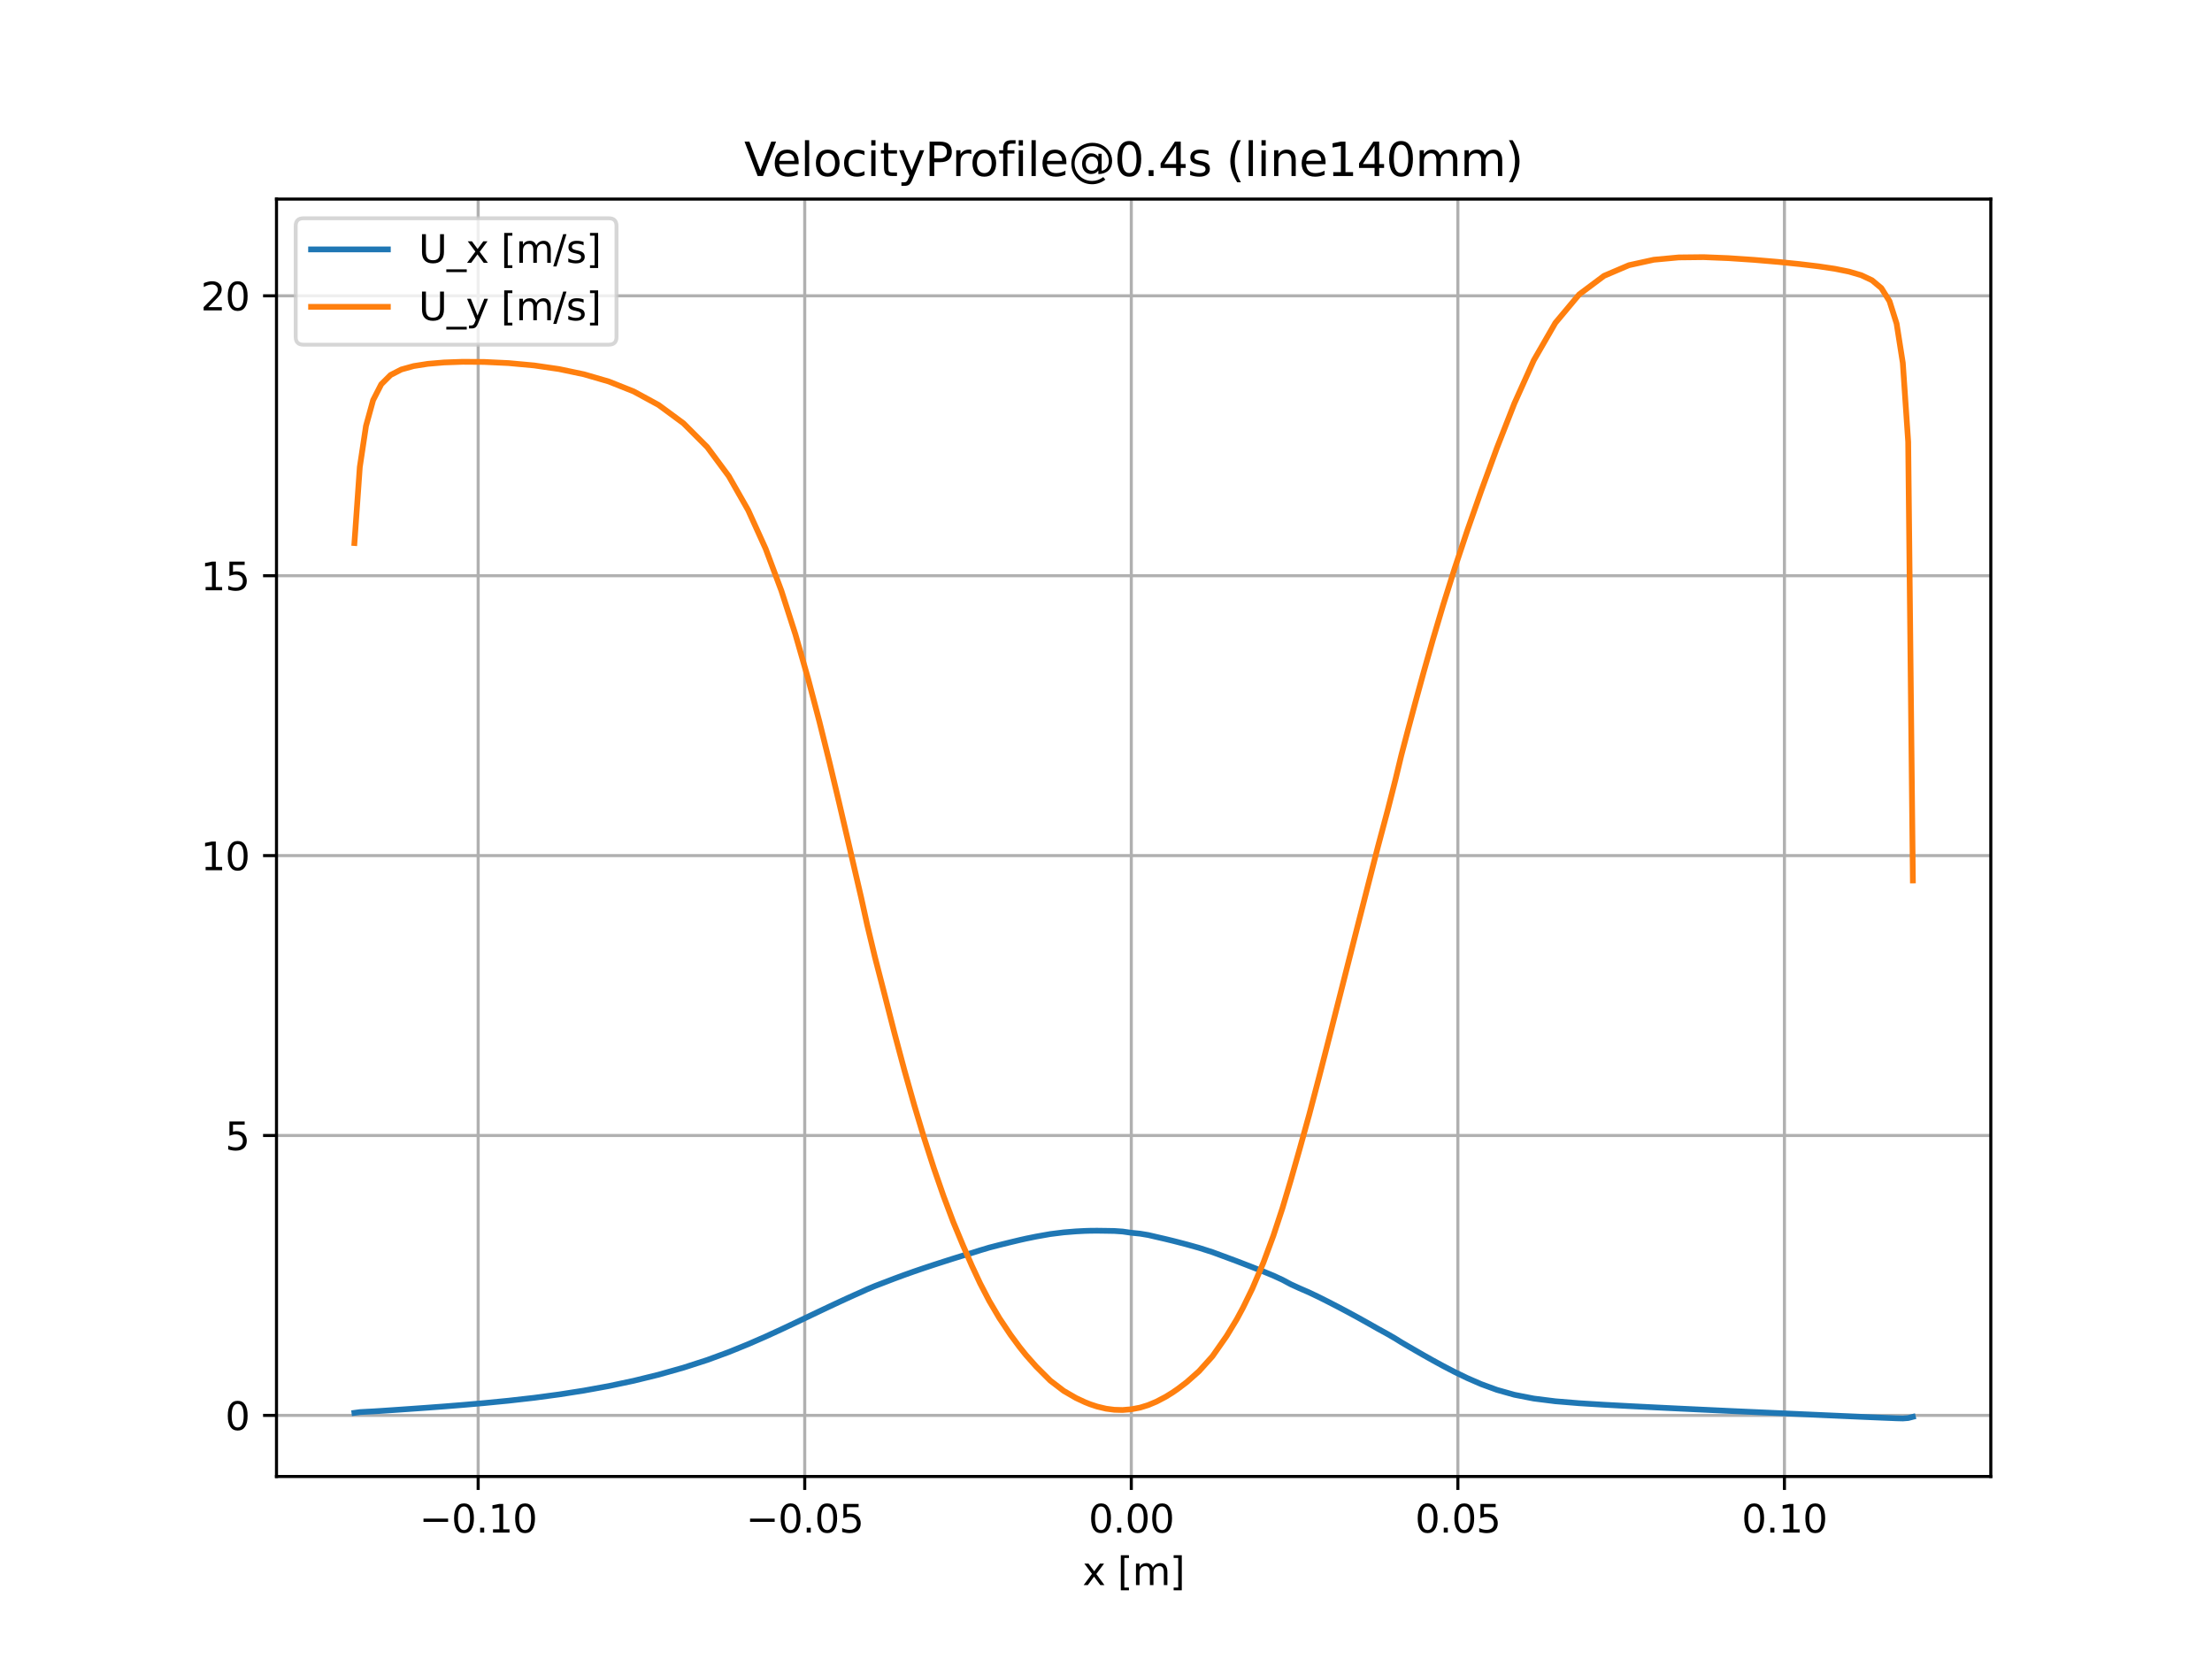 <?xml version="1.0" encoding="utf-8" standalone="no"?>
<!DOCTYPE svg PUBLIC "-//W3C//DTD SVG 1.1//EN"
  "http://www.w3.org/Graphics/SVG/1.1/DTD/svg11.dtd">
<svg xmlns:xlink="http://www.w3.org/1999/xlink" width="576pt" height="432pt" viewBox="0 0 576 432" xmlns="http://www.w3.org/2000/svg" version="1.1">
 <defs>
  <style type="text/css">*{stroke-linejoin: round; stroke-linecap: butt}</style>
 </defs>
 <g id="figure_1">
  <g id="patch_1">
   <path d="M 0 432 
L 576 432 
L 576 0 
L 0 0 
z
" style="fill: #ffffff"/>
  </g>
  <g id="axes_1">
   <g id="patch_2">
    <path d="M 72 384.48 
L 518.4 384.48 
L 518.4 51.84 
L 72 51.84 
z
" style="fill: #ffffff"/>
   </g>
   <g id="matplotlib.axis_1">
    <g id="xtick_1">
     <g id="line2d_1">
      <path d="M 124.513 384.48 
L 124.513 51.84 
" clip-path="url(#p460eb68d55)" style="fill: none; stroke: #b0b0b0; stroke-width: 0.8; stroke-linecap: square"/>
     </g>
     <g id="line2d_2">
      <defs>
       <path id="m93e8ab4a0a" d="M 0 0 
L 0 3.5 
" style="stroke: #000000; stroke-width: 0.8"/>
      </defs>
      <g>
       <use xlink:href="#m93e8ab4a0a" x="124.513" y="384.48" style="stroke: #000000; stroke-width: 0.8"/>
      </g>
     </g>
     <g id="text_1">
      <!-- −0.10 -->
      <g transform="translate(109.191 399.078) scale(0.1 -0.1)">
       <defs>
        <path id="DejaVuSans-2212" d="M 678 2272 
L 4684 2272 
L 4684 1741 
L 678 1741 
L 678 2272 
z
" transform="scale(0.016)"/>
        <path id="DejaVuSans-30" d="M 2034 4250 
Q 1547 4250 1301 3770 
Q 1056 3291 1056 2328 
Q 1056 1369 1301 889 
Q 1547 409 2034 409 
Q 2525 409 2770 889 
Q 3016 1369 3016 2328 
Q 3016 3291 2770 3770 
Q 2525 4250 2034 4250 
z
M 2034 4750 
Q 2819 4750 3233 4129 
Q 3647 3509 3647 2328 
Q 3647 1150 3233 529 
Q 2819 -91 2034 -91 
Q 1250 -91 836 529 
Q 422 1150 422 2328 
Q 422 3509 836 4129 
Q 1250 4750 2034 4750 
z
" transform="scale(0.016)"/>
        <path id="DejaVuSans-2e" d="M 684 794 
L 1344 794 
L 1344 0 
L 684 0 
L 684 794 
z
" transform="scale(0.016)"/>
        <path id="DejaVuSans-31" d="M 794 531 
L 1825 531 
L 1825 4091 
L 703 3866 
L 703 4441 
L 1819 4666 
L 2450 4666 
L 2450 531 
L 3481 531 
L 3481 0 
L 794 0 
L 794 531 
z
" transform="scale(0.016)"/>
       </defs>
       <use xlink:href="#DejaVuSans-2212"/>
       <use xlink:href="#DejaVuSans-30" x="83.789"/>
       <use xlink:href="#DejaVuSans-2e" x="147.412"/>
       <use xlink:href="#DejaVuSans-31" x="179.199"/>
       <use xlink:href="#DejaVuSans-30" x="242.822"/>
      </g>
     </g>
    </g>
    <g id="xtick_2">
     <g id="line2d_3">
      <path d="M 209.551 384.48 
L 209.551 51.84 
" clip-path="url(#p460eb68d55)" style="fill: none; stroke: #b0b0b0; stroke-width: 0.8; stroke-linecap: square"/>
     </g>
     <g id="line2d_4">
      <g>
       <use xlink:href="#m93e8ab4a0a" x="209.551" y="384.48" style="stroke: #000000; stroke-width: 0.8"/>
      </g>
     </g>
     <g id="text_2">
      <!-- −0.05 -->
      <g transform="translate(194.228 399.078) scale(0.1 -0.1)">
       <defs>
        <path id="DejaVuSans-35" d="M 691 4666 
L 3169 4666 
L 3169 4134 
L 1269 4134 
L 1269 2991 
Q 1406 3038 1543 3061 
Q 1681 3084 1819 3084 
Q 2600 3084 3056 2656 
Q 3513 2228 3513 1497 
Q 3513 744 3044 326 
Q 2575 -91 1722 -91 
Q 1428 -91 1123 -41 
Q 819 9 494 109 
L 494 744 
Q 775 591 1075 516 
Q 1375 441 1709 441 
Q 2250 441 2565 725 
Q 2881 1009 2881 1497 
Q 2881 1984 2565 2268 
Q 2250 2553 1709 2553 
Q 1456 2553 1204 2497 
Q 953 2441 691 2322 
L 691 4666 
z
" transform="scale(0.016)"/>
       </defs>
       <use xlink:href="#DejaVuSans-2212"/>
       <use xlink:href="#DejaVuSans-30" x="83.789"/>
       <use xlink:href="#DejaVuSans-2e" x="147.412"/>
       <use xlink:href="#DejaVuSans-30" x="179.199"/>
       <use xlink:href="#DejaVuSans-35" x="242.822"/>
      </g>
     </g>
    </g>
    <g id="xtick_3">
     <g id="line2d_5">
      <path d="M 294.589 384.48 
L 294.589 51.84 
" clip-path="url(#p460eb68d55)" style="fill: none; stroke: #b0b0b0; stroke-width: 0.8; stroke-linecap: square"/>
     </g>
     <g id="line2d_6">
      <g>
       <use xlink:href="#m93e8ab4a0a" x="294.589" y="384.48" style="stroke: #000000; stroke-width: 0.8"/>
      </g>
     </g>
     <g id="text_3">
      <!-- 0.00 -->
      <g transform="translate(283.456 399.078) scale(0.1 -0.1)">
       <use xlink:href="#DejaVuSans-30"/>
       <use xlink:href="#DejaVuSans-2e" x="63.623"/>
       <use xlink:href="#DejaVuSans-30" x="95.41"/>
       <use xlink:href="#DejaVuSans-30" x="159.033"/>
      </g>
     </g>
    </g>
    <g id="xtick_4">
     <g id="line2d_7">
      <path d="M 379.626 384.48 
L 379.626 51.84 
" clip-path="url(#p460eb68d55)" style="fill: none; stroke: #b0b0b0; stroke-width: 0.8; stroke-linecap: square"/>
     </g>
     <g id="line2d_8">
      <g>
       <use xlink:href="#m93e8ab4a0a" x="379.626" y="384.48" style="stroke: #000000; stroke-width: 0.8"/>
      </g>
     </g>
     <g id="text_4">
      <!-- 0.05 -->
      <g transform="translate(368.493 399.078) scale(0.1 -0.1)">
       <use xlink:href="#DejaVuSans-30"/>
       <use xlink:href="#DejaVuSans-2e" x="63.623"/>
       <use xlink:href="#DejaVuSans-30" x="95.41"/>
       <use xlink:href="#DejaVuSans-35" x="159.033"/>
      </g>
     </g>
    </g>
    <g id="xtick_5">
     <g id="line2d_9">
      <path d="M 464.664 384.48 
L 464.664 51.84 
" clip-path="url(#p460eb68d55)" style="fill: none; stroke: #b0b0b0; stroke-width: 0.8; stroke-linecap: square"/>
     </g>
     <g id="line2d_10">
      <g>
       <use xlink:href="#m93e8ab4a0a" x="464.664" y="384.48" style="stroke: #000000; stroke-width: 0.8"/>
      </g>
     </g>
     <g id="text_5">
      <!-- 0.10 -->
      <g transform="translate(453.531 399.078) scale(0.1 -0.1)">
       <use xlink:href="#DejaVuSans-30"/>
       <use xlink:href="#DejaVuSans-2e" x="63.623"/>
       <use xlink:href="#DejaVuSans-31" x="95.41"/>
       <use xlink:href="#DejaVuSans-30" x="159.033"/>
      </g>
     </g>
    </g>
    <g id="text_6">
     <!-- x [m] -->
     <g transform="translate(281.88 412.757) scale(0.1 -0.1)">
      <defs>
       <path id="DejaVuSans-78" d="M 3513 3500 
L 2247 1797 
L 3578 0 
L 2900 0 
L 1881 1375 
L 863 0 
L 184 0 
L 1544 1831 
L 300 3500 
L 978 3500 
L 1906 2253 
L 2834 3500 
L 3513 3500 
z
" transform="scale(0.016)"/>
       <path id="DejaVuSans-20" transform="scale(0.016)"/>
       <path id="DejaVuSans-5b" d="M 550 4863 
L 1875 4863 
L 1875 4416 
L 1125 4416 
L 1125 -397 
L 1875 -397 
L 1875 -844 
L 550 -844 
L 550 4863 
z
" transform="scale(0.016)"/>
       <path id="DejaVuSans-6d" d="M 3328 2828 
Q 3544 3216 3844 3400 
Q 4144 3584 4550 3584 
Q 5097 3584 5394 3201 
Q 5691 2819 5691 2113 
L 5691 0 
L 5113 0 
L 5113 2094 
Q 5113 2597 4934 2840 
Q 4756 3084 4391 3084 
Q 3944 3084 3684 2787 
Q 3425 2491 3425 1978 
L 3425 0 
L 2847 0 
L 2847 2094 
Q 2847 2600 2669 2842 
Q 2491 3084 2119 3084 
Q 1678 3084 1418 2786 
Q 1159 2488 1159 1978 
L 1159 0 
L 581 0 
L 581 3500 
L 1159 3500 
L 1159 2956 
Q 1356 3278 1631 3431 
Q 1906 3584 2284 3584 
Q 2666 3584 2933 3390 
Q 3200 3197 3328 2828 
z
" transform="scale(0.016)"/>
       <path id="DejaVuSans-5d" d="M 1947 4863 
L 1947 -844 
L 622 -844 
L 622 -397 
L 1369 -397 
L 1369 4416 
L 622 4416 
L 622 4863 
L 1947 4863 
z
" transform="scale(0.016)"/>
      </defs>
      <use xlink:href="#DejaVuSans-78"/>
      <use xlink:href="#DejaVuSans-20" x="59.18"/>
      <use xlink:href="#DejaVuSans-5b" x="90.967"/>
      <use xlink:href="#DejaVuSans-6d" x="129.98"/>
      <use xlink:href="#DejaVuSans-5d" x="227.393"/>
     </g>
    </g>
   </g>
   <g id="matplotlib.axis_2">
    <g id="ytick_1">
     <g id="line2d_11">
      <path d="M 72 368.568 
L 518.4 368.568 
" clip-path="url(#p460eb68d55)" style="fill: none; stroke: #b0b0b0; stroke-width: 0.8; stroke-linecap: square"/>
     </g>
     <g id="line2d_12">
      <defs>
       <path id="m8f0f9b0b21" d="M 0 0 
L -3.5 0 
" style="stroke: #000000; stroke-width: 0.8"/>
      </defs>
      <g>
       <use xlink:href="#m8f0f9b0b21" x="72" y="368.568" style="stroke: #000000; stroke-width: 0.8"/>
      </g>
     </g>
     <g id="text_7">
      <!-- 0 -->
      <g transform="translate(58.638 372.368) scale(0.1 -0.1)">
       <use xlink:href="#DejaVuSans-30"/>
      </g>
     </g>
    </g>
    <g id="ytick_2">
     <g id="line2d_13">
      <path d="M 72 295.684 
L 518.4 295.684 
" clip-path="url(#p460eb68d55)" style="fill: none; stroke: #b0b0b0; stroke-width: 0.8; stroke-linecap: square"/>
     </g>
     <g id="line2d_14">
      <g>
       <use xlink:href="#m8f0f9b0b21" x="72" y="295.684" style="stroke: #000000; stroke-width: 0.8"/>
      </g>
     </g>
     <g id="text_8">
      <!-- 5 -->
      <g transform="translate(58.638 299.483) scale(0.1 -0.1)">
       <use xlink:href="#DejaVuSans-35"/>
      </g>
     </g>
    </g>
    <g id="ytick_3">
     <g id="line2d_15">
      <path d="M 72 222.8 
L 518.4 222.8 
" clip-path="url(#p460eb68d55)" style="fill: none; stroke: #b0b0b0; stroke-width: 0.8; stroke-linecap: square"/>
     </g>
     <g id="line2d_16">
      <g>
       <use xlink:href="#m8f0f9b0b21" x="72" y="222.8" style="stroke: #000000; stroke-width: 0.8"/>
      </g>
     </g>
     <g id="text_9">
      <!-- 10 -->
      <g transform="translate(52.275 226.599) scale(0.1 -0.1)">
       <use xlink:href="#DejaVuSans-31"/>
       <use xlink:href="#DejaVuSans-30" x="63.623"/>
      </g>
     </g>
    </g>
    <g id="ytick_4">
     <g id="line2d_17">
      <path d="M 72 149.915 
L 518.4 149.915 
" clip-path="url(#p460eb68d55)" style="fill: none; stroke: #b0b0b0; stroke-width: 0.8; stroke-linecap: square"/>
     </g>
     <g id="line2d_18">
      <g>
       <use xlink:href="#m8f0f9b0b21" x="72" y="149.915" style="stroke: #000000; stroke-width: 0.8"/>
      </g>
     </g>
     <g id="text_10">
      <!-- 15 -->
      <g transform="translate(52.275 153.715) scale(0.1 -0.1)">
       <use xlink:href="#DejaVuSans-31"/>
       <use xlink:href="#DejaVuSans-35" x="63.623"/>
      </g>
     </g>
    </g>
    <g id="ytick_5">
     <g id="line2d_19">
      <path d="M 72 77.031 
L 518.4 77.031 
" clip-path="url(#p460eb68d55)" style="fill: none; stroke: #b0b0b0; stroke-width: 0.8; stroke-linecap: square"/>
     </g>
     <g id="line2d_20">
      <g>
       <use xlink:href="#m8f0f9b0b21" x="72" y="77.031" style="stroke: #000000; stroke-width: 0.8"/>
      </g>
     </g>
     <g id="text_11">
      <!-- 20 -->
      <g transform="translate(52.275 80.83) scale(0.1 -0.1)">
       <defs>
        <path id="DejaVuSans-32" d="M 1228 531 
L 3431 531 
L 3431 0 
L 469 0 
L 469 531 
Q 828 903 1448 1529 
Q 2069 2156 2228 2338 
Q 2531 2678 2651 2914 
Q 2772 3150 2772 3378 
Q 2772 3750 2511 3984 
Q 2250 4219 1831 4219 
Q 1534 4219 1204 4116 
Q 875 4013 500 3803 
L 500 4441 
Q 881 4594 1212 4672 
Q 1544 4750 1819 4750 
Q 2544 4750 2975 4387 
Q 3406 4025 3406 3419 
Q 3406 3131 3298 2873 
Q 3191 2616 2906 2266 
Q 2828 2175 2409 1742 
Q 1991 1309 1228 531 
z
" transform="scale(0.016)"/>
       </defs>
       <use xlink:href="#DejaVuSans-32"/>
       <use xlink:href="#DejaVuSans-30" x="63.623"/>
      </g>
     </g>
    </g>
   </g>
   <g id="line2d_21">
    <path d="M 92.291 367.906 
L 93.694 367.713 
L 95.305 367.621 
L 97.153 367.525 
L 99.276 367.391 
L 101.711 367.227 
L 104.507 367.035 
L 107.715 366.812 
L 111.397 366.549 
L 115.625 366.234 
L 120.477 365.847 
L 126.045 365.36 
L 132.436 364.736 
L 139.091 363.982 
L 145.57 363.113 
L 152.049 362.102 
L 158.528 360.924 
L 165.008 359.554 
L 171.487 357.965 
L 177.966 356.137 
L 184.164 354.134 
L 189.781 352.069 
L 194.831 350.019 
L 199.37 348.037 
L 203.45 346.166 
L 207.117 344.437 
L 210.413 342.865 
L 213.376 341.452 
L 216.039 340.192 
L 218.432 339.072 
L 220.584 338.08 
L 222.518 337.204 
L 224.256 336.436 
L 225.819 335.717 
L 227.834 334.875 
L 230.385 333.901 
L 232.936 332.923 
L 235.487 331.982 
L 238.039 331.078 
L 240.59 330.205 
L 243.141 329.36 
L 245.692 328.538 
L 248.243 327.723 
L 250.794 326.936 
L 253.091 326.255 
L 255.24 325.577 
L 257.609 324.866 
L 260.222 324.192 
L 263.105 323.482 
L 265.493 322.909 
L 267.16 322.535 
L 269.79 322 
L 273.475 321.346 
L 276.994 320.906 
L 280.179 320.648 
L 282.489 320.53 
L 283.858 320.489 
L 285.671 320.472 
L 288.033 320.504 
L 290.171 320.54 
L 292.321 320.686 
L 294.589 321.011 
L 296.856 321.241 
L 299.012 321.601 
L 301.16 322.1 
L 303.529 322.647 
L 305.332 323.087 
L 306.703 323.436 
L 309.025 324.043 
L 312.204 324.931 
L 315.71 326.05 
L 319.396 327.412 
L 322.025 328.391 
L 323.697 329.034 
L 326.099 329.963 
L 328.982 331.095 
L 331.592 332.173 
L 333.954 333.259 
L 336.092 334.407 
L 338.383 335.455 
L 340.934 336.565 
L 343.485 337.784 
L 346.036 339.068 
L 348.587 340.386 
L 351.139 341.739 
L 353.69 343.128 
L 356.241 344.549 
L 358.792 345.993 
L 361.343 347.393 
L 363.358 348.561 
L 364.921 349.536 
L 366.659 350.548 
L 368.593 351.67 
L 370.745 352.905 
L 373.138 354.251 
L 375.801 355.703 
L 378.764 357.244 
L 382.06 358.84 
L 385.727 360.432 
L 389.807 361.921 
L 394.346 363.195 
L 399.396 364.18 
L 405.013 364.888 
L 411.212 365.395 
L 417.691 365.792 
L 424.17 366.138 
L 430.649 366.464 
L 437.128 366.783 
L 443.607 367.088 
L 450.086 367.393 
L 456.742 367.693 
L 463.133 367.977 
L 468.701 368.226 
L 473.554 368.443 
L 477.782 368.631 
L 481.464 368.794 
L 484.673 368.935 
L 487.467 369.056 
L 489.903 369.158 
L 492.026 369.243 
L 493.874 369.32 
L 495.485 369.36 
L 496.888 369.252 
L 498.109 368.937 
" clip-path="url(#p460eb68d55)" style="fill: none; stroke: #1f77b4; stroke-width: 1.5; stroke-linecap: square"/>
   </g>
   <g id="line2d_22">
    <path d="M 92.291 141.407 
L 93.694 121.617 
L 95.305 110.922 
L 97.153 104.207 
L 99.276 100.066 
L 101.711 97.646 
L 104.507 96.214 
L 107.715 95.321 
L 111.397 94.742 
L 115.625 94.382 
L 120.477 94.21 
L 126.045 94.248 
L 132.436 94.548 
L 139.091 95.159 
L 145.57 96.104 
L 152.049 97.461 
L 158.528 99.345 
L 165.008 101.926 
L 171.487 105.444 
L 177.966 110.218 
L 184.164 116.422 
L 189.781 123.998 
L 194.831 132.869 
L 199.37 142.885 
L 203.45 153.773 
L 207.117 165.164 
L 210.413 176.668 
L 213.376 187.929 
L 216.039 198.672 
L 218.432 208.71 
L 220.584 217.93 
L 222.518 226.281 
L 224.256 233.755 
L 225.819 240.858 
L 227.834 249.249 
L 230.385 259.13 
L 232.936 269.094 
L 235.487 278.633 
L 238.039 287.675 
L 240.59 296.173 
L 243.141 304.101 
L 245.692 311.455 
L 248.243 318.242 
L 250.794 324.375 
L 253.091 329.626 
L 255.24 334.224 
L 257.609 338.774 
L 260.222 343.21 
L 263.105 347.533 
L 265.493 350.763 
L 267.16 352.843 
L 269.79 355.813 
L 273.475 359.495 
L 276.994 362.183 
L 280.179 364.027 
L 282.489 365.11 
L 283.858 365.657 
L 285.671 366.258 
L 288.033 366.824 
L 290.171 367.102 
L 292.321 367.161 
L 294.589 366.971 
L 296.856 366.543 
L 299.012 365.872 
L 301.16 364.971 
L 303.529 363.726 
L 305.332 362.609 
L 306.703 361.663 
L 309.025 359.901 
L 312.204 357.082 
L 315.71 353.187 
L 319.396 347.917 
L 322.025 343.588 
L 323.697 340.483 
L 326.099 335.555 
L 328.982 328.797 
L 331.592 321.747 
L 333.954 314.581 
L 336.092 307.415 
L 338.383 299.369 
L 340.934 290.186 
L 343.485 280.484 
L 346.036 270.562 
L 348.587 260.535 
L 351.139 250.488 
L 353.69 240.468 
L 356.241 230.49 
L 358.792 220.542 
L 361.343 210.993 
L 363.358 203.079 
L 364.921 196.588 
L 366.659 189.977 
L 368.593 182.76 
L 370.745 174.924 
L 373.138 166.485 
L 375.801 157.511 
L 378.764 148.086 
L 382.06 138.216 
L 385.727 127.762 
L 389.807 116.613 
L 394.346 105.035 
L 399.396 93.822 
L 405.013 84.081 
L 411.212 76.668 
L 417.691 71.827 
L 424.17 69.059 
L 430.649 67.635 
L 437.128 67.033 
L 443.607 66.96 
L 450.086 67.221 
L 456.742 67.667 
L 463.133 68.209 
L 468.701 68.773 
L 473.554 69.356 
L 477.782 69.986 
L 481.464 70.724 
L 484.673 71.662 
L 487.467 72.98 
L 489.903 75.021 
L 492.026 78.429 
L 493.874 84.264 
L 495.485 94.504 
L 496.888 115.058 
L 498.109 229.277 
" clip-path="url(#p460eb68d55)" style="fill: none; stroke: #ff7f0e; stroke-width: 1.5; stroke-linecap: square"/>
   </g>
   <g id="patch_3">
    <path d="M 72 384.48 
L 72 51.84 
" style="fill: none; stroke: #000000; stroke-width: 0.8; stroke-linejoin: miter; stroke-linecap: square"/>
   </g>
   <g id="patch_4">
    <path d="M 518.4 384.48 
L 518.4 51.84 
" style="fill: none; stroke: #000000; stroke-width: 0.8; stroke-linejoin: miter; stroke-linecap: square"/>
   </g>
   <g id="patch_5">
    <path d="M 72 384.48 
L 518.4 384.48 
" style="fill: none; stroke: #000000; stroke-width: 0.8; stroke-linejoin: miter; stroke-linecap: square"/>
   </g>
   <g id="patch_6">
    <path d="M 72 51.84 
L 518.4 51.84 
" style="fill: none; stroke: #000000; stroke-width: 0.8; stroke-linejoin: miter; stroke-linecap: square"/>
   </g>
   <g id="text_12">
    <!-- VelocityProfile@0.4s (line140mm) -->
    <g transform="translate(193.782 45.84) scale(0.12 -0.12)">
     <defs>
      <path id="DejaVuSans-56" d="M 1831 0 
L 50 4666 
L 709 4666 
L 2188 738 
L 3669 4666 
L 4325 4666 
L 2547 0 
L 1831 0 
z
" transform="scale(0.016)"/>
      <path id="DejaVuSans-65" d="M 3597 1894 
L 3597 1613 
L 953 1613 
Q 991 1019 1311 708 
Q 1631 397 2203 397 
Q 2534 397 2845 478 
Q 3156 559 3463 722 
L 3463 178 
Q 3153 47 2828 -22 
Q 2503 -91 2169 -91 
Q 1331 -91 842 396 
Q 353 884 353 1716 
Q 353 2575 817 3079 
Q 1281 3584 2069 3584 
Q 2775 3584 3186 3129 
Q 3597 2675 3597 1894 
z
M 3022 2063 
Q 3016 2534 2758 2815 
Q 2500 3097 2075 3097 
Q 1594 3097 1305 2825 
Q 1016 2553 972 2059 
L 3022 2063 
z
" transform="scale(0.016)"/>
      <path id="DejaVuSans-6c" d="M 603 4863 
L 1178 4863 
L 1178 0 
L 603 0 
L 603 4863 
z
" transform="scale(0.016)"/>
      <path id="DejaVuSans-6f" d="M 1959 3097 
Q 1497 3097 1228 2736 
Q 959 2375 959 1747 
Q 959 1119 1226 758 
Q 1494 397 1959 397 
Q 2419 397 2687 759 
Q 2956 1122 2956 1747 
Q 2956 2369 2687 2733 
Q 2419 3097 1959 3097 
z
M 1959 3584 
Q 2709 3584 3137 3096 
Q 3566 2609 3566 1747 
Q 3566 888 3137 398 
Q 2709 -91 1959 -91 
Q 1206 -91 779 398 
Q 353 888 353 1747 
Q 353 2609 779 3096 
Q 1206 3584 1959 3584 
z
" transform="scale(0.016)"/>
      <path id="DejaVuSans-63" d="M 3122 3366 
L 3122 2828 
Q 2878 2963 2633 3030 
Q 2388 3097 2138 3097 
Q 1578 3097 1268 2742 
Q 959 2388 959 1747 
Q 959 1106 1268 751 
Q 1578 397 2138 397 
Q 2388 397 2633 464 
Q 2878 531 3122 666 
L 3122 134 
Q 2881 22 2623 -34 
Q 2366 -91 2075 -91 
Q 1284 -91 818 406 
Q 353 903 353 1747 
Q 353 2603 823 3093 
Q 1294 3584 2113 3584 
Q 2378 3584 2631 3529 
Q 2884 3475 3122 3366 
z
" transform="scale(0.016)"/>
      <path id="DejaVuSans-69" d="M 603 3500 
L 1178 3500 
L 1178 0 
L 603 0 
L 603 3500 
z
M 603 4863 
L 1178 4863 
L 1178 4134 
L 603 4134 
L 603 4863 
z
" transform="scale(0.016)"/>
      <path id="DejaVuSans-74" d="M 1172 4494 
L 1172 3500 
L 2356 3500 
L 2356 3053 
L 1172 3053 
L 1172 1153 
Q 1172 725 1289 603 
Q 1406 481 1766 481 
L 2356 481 
L 2356 0 
L 1766 0 
Q 1100 0 847 248 
Q 594 497 594 1153 
L 594 3053 
L 172 3053 
L 172 3500 
L 594 3500 
L 594 4494 
L 1172 4494 
z
" transform="scale(0.016)"/>
      <path id="DejaVuSans-79" d="M 2059 -325 
Q 1816 -950 1584 -1140 
Q 1353 -1331 966 -1331 
L 506 -1331 
L 506 -850 
L 844 -850 
Q 1081 -850 1212 -737 
Q 1344 -625 1503 -206 
L 1606 56 
L 191 3500 
L 800 3500 
L 1894 763 
L 2988 3500 
L 3597 3500 
L 2059 -325 
z
" transform="scale(0.016)"/>
      <path id="DejaVuSans-50" d="M 1259 4147 
L 1259 2394 
L 2053 2394 
Q 2494 2394 2734 2622 
Q 2975 2850 2975 3272 
Q 2975 3691 2734 3919 
Q 2494 4147 2053 4147 
L 1259 4147 
z
M 628 4666 
L 2053 4666 
Q 2838 4666 3239 4311 
Q 3641 3956 3641 3272 
Q 3641 2581 3239 2228 
Q 2838 1875 2053 1875 
L 1259 1875 
L 1259 0 
L 628 0 
L 628 4666 
z
" transform="scale(0.016)"/>
      <path id="DejaVuSans-72" d="M 2631 2963 
Q 2534 3019 2420 3045 
Q 2306 3072 2169 3072 
Q 1681 3072 1420 2755 
Q 1159 2438 1159 1844 
L 1159 0 
L 581 0 
L 581 3500 
L 1159 3500 
L 1159 2956 
Q 1341 3275 1631 3429 
Q 1922 3584 2338 3584 
Q 2397 3584 2469 3576 
Q 2541 3569 2628 3553 
L 2631 2963 
z
" transform="scale(0.016)"/>
      <path id="DejaVuSans-66" d="M 2375 4863 
L 2375 4384 
L 1825 4384 
Q 1516 4384 1395 4259 
Q 1275 4134 1275 3809 
L 1275 3500 
L 2222 3500 
L 2222 3053 
L 1275 3053 
L 1275 0 
L 697 0 
L 697 3053 
L 147 3053 
L 147 3500 
L 697 3500 
L 697 3744 
Q 697 4328 969 4595 
Q 1241 4863 1831 4863 
L 2375 4863 
z
" transform="scale(0.016)"/>
      <path id="DejaVuSans-40" d="M 2381 1678 
Q 2381 1231 2603 976 
Q 2825 722 3213 722 
Q 3597 722 3817 978 
Q 4038 1234 4038 1678 
Q 4038 2116 3813 2373 
Q 3588 2631 3206 2631 
Q 2828 2631 2604 2375 
Q 2381 2119 2381 1678 
z
M 4084 744 
Q 3897 503 3655 389 
Q 3413 275 3091 275 
Q 2553 275 2217 664 
Q 1881 1053 1881 1678 
Q 1881 2303 2218 2693 
Q 2556 3084 3091 3084 
Q 3413 3084 3656 2967 
Q 3900 2850 4084 2613 
L 4084 3022 
L 4531 3022 
L 4531 722 
Q 4988 791 5245 1139 
Q 5503 1488 5503 2041 
Q 5503 2375 5404 2669 
Q 5306 2963 5106 3213 
Q 4781 3622 4314 3839 
Q 3847 4056 3297 4056 
Q 2913 4056 2559 3954 
Q 2206 3853 1906 3653 
Q 1416 3334 1139 2817 
Q 863 2300 863 1697 
Q 863 1200 1042 765 
Q 1222 331 1563 0 
Q 1891 -325 2322 -495 
Q 2753 -666 3244 -666 
Q 3647 -666 4036 -530 
Q 4425 -394 4750 -141 
L 5031 -488 
Q 4641 -791 4180 -952 
Q 3719 -1113 3244 -1113 
Q 2666 -1113 2153 -908 
Q 1641 -703 1241 -313 
Q 841 78 631 592 
Q 422 1106 422 1697 
Q 422 2266 634 2781 
Q 847 3297 1241 3688 
Q 1644 4084 2172 4295 
Q 2700 4506 3291 4506 
Q 3953 4506 4520 4234 
Q 5088 3963 5472 3463 
Q 5706 3156 5829 2797 
Q 5953 2438 5953 2053 
Q 5953 1231 5456 756 
Q 4959 281 4084 263 
L 4084 744 
z
" transform="scale(0.016)"/>
      <path id="DejaVuSans-34" d="M 2419 4116 
L 825 1625 
L 2419 1625 
L 2419 4116 
z
M 2253 4666 
L 3047 4666 
L 3047 1625 
L 3713 1625 
L 3713 1100 
L 3047 1100 
L 3047 0 
L 2419 0 
L 2419 1100 
L 313 1100 
L 313 1709 
L 2253 4666 
z
" transform="scale(0.016)"/>
      <path id="DejaVuSans-73" d="M 2834 3397 
L 2834 2853 
Q 2591 2978 2328 3040 
Q 2066 3103 1784 3103 
Q 1356 3103 1142 2972 
Q 928 2841 928 2578 
Q 928 2378 1081 2264 
Q 1234 2150 1697 2047 
L 1894 2003 
Q 2506 1872 2764 1633 
Q 3022 1394 3022 966 
Q 3022 478 2636 193 
Q 2250 -91 1575 -91 
Q 1294 -91 989 -36 
Q 684 19 347 128 
L 347 722 
Q 666 556 975 473 
Q 1284 391 1588 391 
Q 1994 391 2212 530 
Q 2431 669 2431 922 
Q 2431 1156 2273 1281 
Q 2116 1406 1581 1522 
L 1381 1569 
Q 847 1681 609 1914 
Q 372 2147 372 2553 
Q 372 3047 722 3315 
Q 1072 3584 1716 3584 
Q 2034 3584 2315 3537 
Q 2597 3491 2834 3397 
z
" transform="scale(0.016)"/>
      <path id="DejaVuSans-28" d="M 1984 4856 
Q 1566 4138 1362 3434 
Q 1159 2731 1159 2009 
Q 1159 1288 1364 580 
Q 1569 -128 1984 -844 
L 1484 -844 
Q 1016 -109 783 600 
Q 550 1309 550 2009 
Q 550 2706 781 3412 
Q 1013 4119 1484 4856 
L 1984 4856 
z
" transform="scale(0.016)"/>
      <path id="DejaVuSans-6e" d="M 3513 2113 
L 3513 0 
L 2938 0 
L 2938 2094 
Q 2938 2591 2744 2837 
Q 2550 3084 2163 3084 
Q 1697 3084 1428 2787 
Q 1159 2491 1159 1978 
L 1159 0 
L 581 0 
L 581 3500 
L 1159 3500 
L 1159 2956 
Q 1366 3272 1645 3428 
Q 1925 3584 2291 3584 
Q 2894 3584 3203 3211 
Q 3513 2838 3513 2113 
z
" transform="scale(0.016)"/>
      <path id="DejaVuSans-29" d="M 513 4856 
L 1013 4856 
Q 1481 4119 1714 3412 
Q 1947 2706 1947 2009 
Q 1947 1309 1714 600 
Q 1481 -109 1013 -844 
L 513 -844 
Q 928 -128 1133 580 
Q 1338 1288 1338 2009 
Q 1338 2731 1133 3434 
Q 928 4138 513 4856 
z
" transform="scale(0.016)"/>
     </defs>
     <use xlink:href="#DejaVuSans-56"/>
     <use xlink:href="#DejaVuSans-65" x="60.658"/>
     <use xlink:href="#DejaVuSans-6c" x="122.182"/>
     <use xlink:href="#DejaVuSans-6f" x="149.965"/>
     <use xlink:href="#DejaVuSans-63" x="211.146"/>
     <use xlink:href="#DejaVuSans-69" x="266.127"/>
     <use xlink:href="#DejaVuSans-74" x="293.91"/>
     <use xlink:href="#DejaVuSans-79" x="333.119"/>
     <use xlink:href="#DejaVuSans-50" x="392.299"/>
     <use xlink:href="#DejaVuSans-72" x="450.852"/>
     <use xlink:href="#DejaVuSans-6f" x="489.715"/>
     <use xlink:href="#DejaVuSans-66" x="550.896"/>
     <use xlink:href="#DejaVuSans-69" x="586.102"/>
     <use xlink:href="#DejaVuSans-6c" x="613.885"/>
     <use xlink:href="#DejaVuSans-65" x="641.668"/>
     <use xlink:href="#DejaVuSans-40" x="703.191"/>
     <use xlink:href="#DejaVuSans-30" x="803.191"/>
     <use xlink:href="#DejaVuSans-2e" x="866.814"/>
     <use xlink:href="#DejaVuSans-34" x="898.602"/>
     <use xlink:href="#DejaVuSans-73" x="962.225"/>
     <use xlink:href="#DejaVuSans-20" x="1014.324"/>
     <use xlink:href="#DejaVuSans-28" x="1046.111"/>
     <use xlink:href="#DejaVuSans-6c" x="1085.125"/>
     <use xlink:href="#DejaVuSans-69" x="1112.908"/>
     <use xlink:href="#DejaVuSans-6e" x="1140.691"/>
     <use xlink:href="#DejaVuSans-65" x="1204.07"/>
     <use xlink:href="#DejaVuSans-31" x="1265.594"/>
     <use xlink:href="#DejaVuSans-34" x="1329.217"/>
     <use xlink:href="#DejaVuSans-30" x="1392.84"/>
     <use xlink:href="#DejaVuSans-6d" x="1456.463"/>
     <use xlink:href="#DejaVuSans-6d" x="1553.875"/>
     <use xlink:href="#DejaVuSans-29" x="1651.287"/>
    </g>
   </g>
   <g id="legend_1">
    <g id="patch_7">
     <path d="M 79 89.752 
L 158.537 89.752 
Q 160.537 89.752 160.537 87.752 
L 160.537 58.84 
Q 160.537 56.84 158.537 56.84 
L 79 56.84 
Q 77 56.84 77 58.84 
L 77 87.752 
Q 77 89.752 79 89.752 
z
" style="fill: #ffffff; opacity: 0.8; stroke: #cccccc; stroke-linejoin: miter"/>
    </g>
    <g id="line2d_23">
     <path d="M 81 64.938 
L 91 64.938 
L 101 64.938 
" style="fill: none; stroke: #1f77b4; stroke-width: 1.5; stroke-linecap: square"/>
    </g>
    <g id="text_13">
     <!-- U_x [m/s] -->
     <g transform="translate(109 68.438) scale(0.1 -0.1)">
      <defs>
       <path id="DejaVuSans-55" d="M 556 4666 
L 1191 4666 
L 1191 1831 
Q 1191 1081 1462 751 
Q 1734 422 2344 422 
Q 2950 422 3222 751 
Q 3494 1081 3494 1831 
L 3494 4666 
L 4128 4666 
L 4128 1753 
Q 4128 841 3676 375 
Q 3225 -91 2344 -91 
Q 1459 -91 1007 375 
Q 556 841 556 1753 
L 556 4666 
z
" transform="scale(0.016)"/>
       <path id="DejaVuSans-5f" d="M 3263 -1063 
L 3263 -1509 
L -63 -1509 
L -63 -1063 
L 3263 -1063 
z
" transform="scale(0.016)"/>
       <path id="DejaVuSans-2f" d="M 1625 4666 
L 2156 4666 
L 531 -594 
L 0 -594 
L 1625 4666 
z
" transform="scale(0.016)"/>
      </defs>
      <use xlink:href="#DejaVuSans-55"/>
      <use xlink:href="#DejaVuSans-5f" x="73.193"/>
      <use xlink:href="#DejaVuSans-78" x="123.193"/>
      <use xlink:href="#DejaVuSans-20" x="182.373"/>
      <use xlink:href="#DejaVuSans-5b" x="214.16"/>
      <use xlink:href="#DejaVuSans-6d" x="253.174"/>
      <use xlink:href="#DejaVuSans-2f" x="350.586"/>
      <use xlink:href="#DejaVuSans-73" x="384.277"/>
      <use xlink:href="#DejaVuSans-5d" x="436.377"/>
     </g>
    </g>
    <g id="line2d_24">
     <path d="M 81 79.895 
L 91 79.895 
L 101 79.895 
" style="fill: none; stroke: #ff7f0e; stroke-width: 1.5; stroke-linecap: square"/>
    </g>
    <g id="text_14">
     <!-- U_y [m/s] -->
     <g transform="translate(109 83.395) scale(0.1 -0.1)">
      <use xlink:href="#DejaVuSans-55"/>
      <use xlink:href="#DejaVuSans-5f" x="73.193"/>
      <use xlink:href="#DejaVuSans-79" x="123.193"/>
      <use xlink:href="#DejaVuSans-20" x="182.373"/>
      <use xlink:href="#DejaVuSans-5b" x="214.16"/>
      <use xlink:href="#DejaVuSans-6d" x="253.174"/>
      <use xlink:href="#DejaVuSans-2f" x="350.586"/>
      <use xlink:href="#DejaVuSans-73" x="384.277"/>
      <use xlink:href="#DejaVuSans-5d" x="436.377"/>
     </g>
    </g>
   </g>
  </g>
 </g>
 <defs>
  <clipPath id="p460eb68d55">
   <rect x="72" y="51.84" width="446.4" height="332.64"/>
  </clipPath>
 </defs>
</svg>
